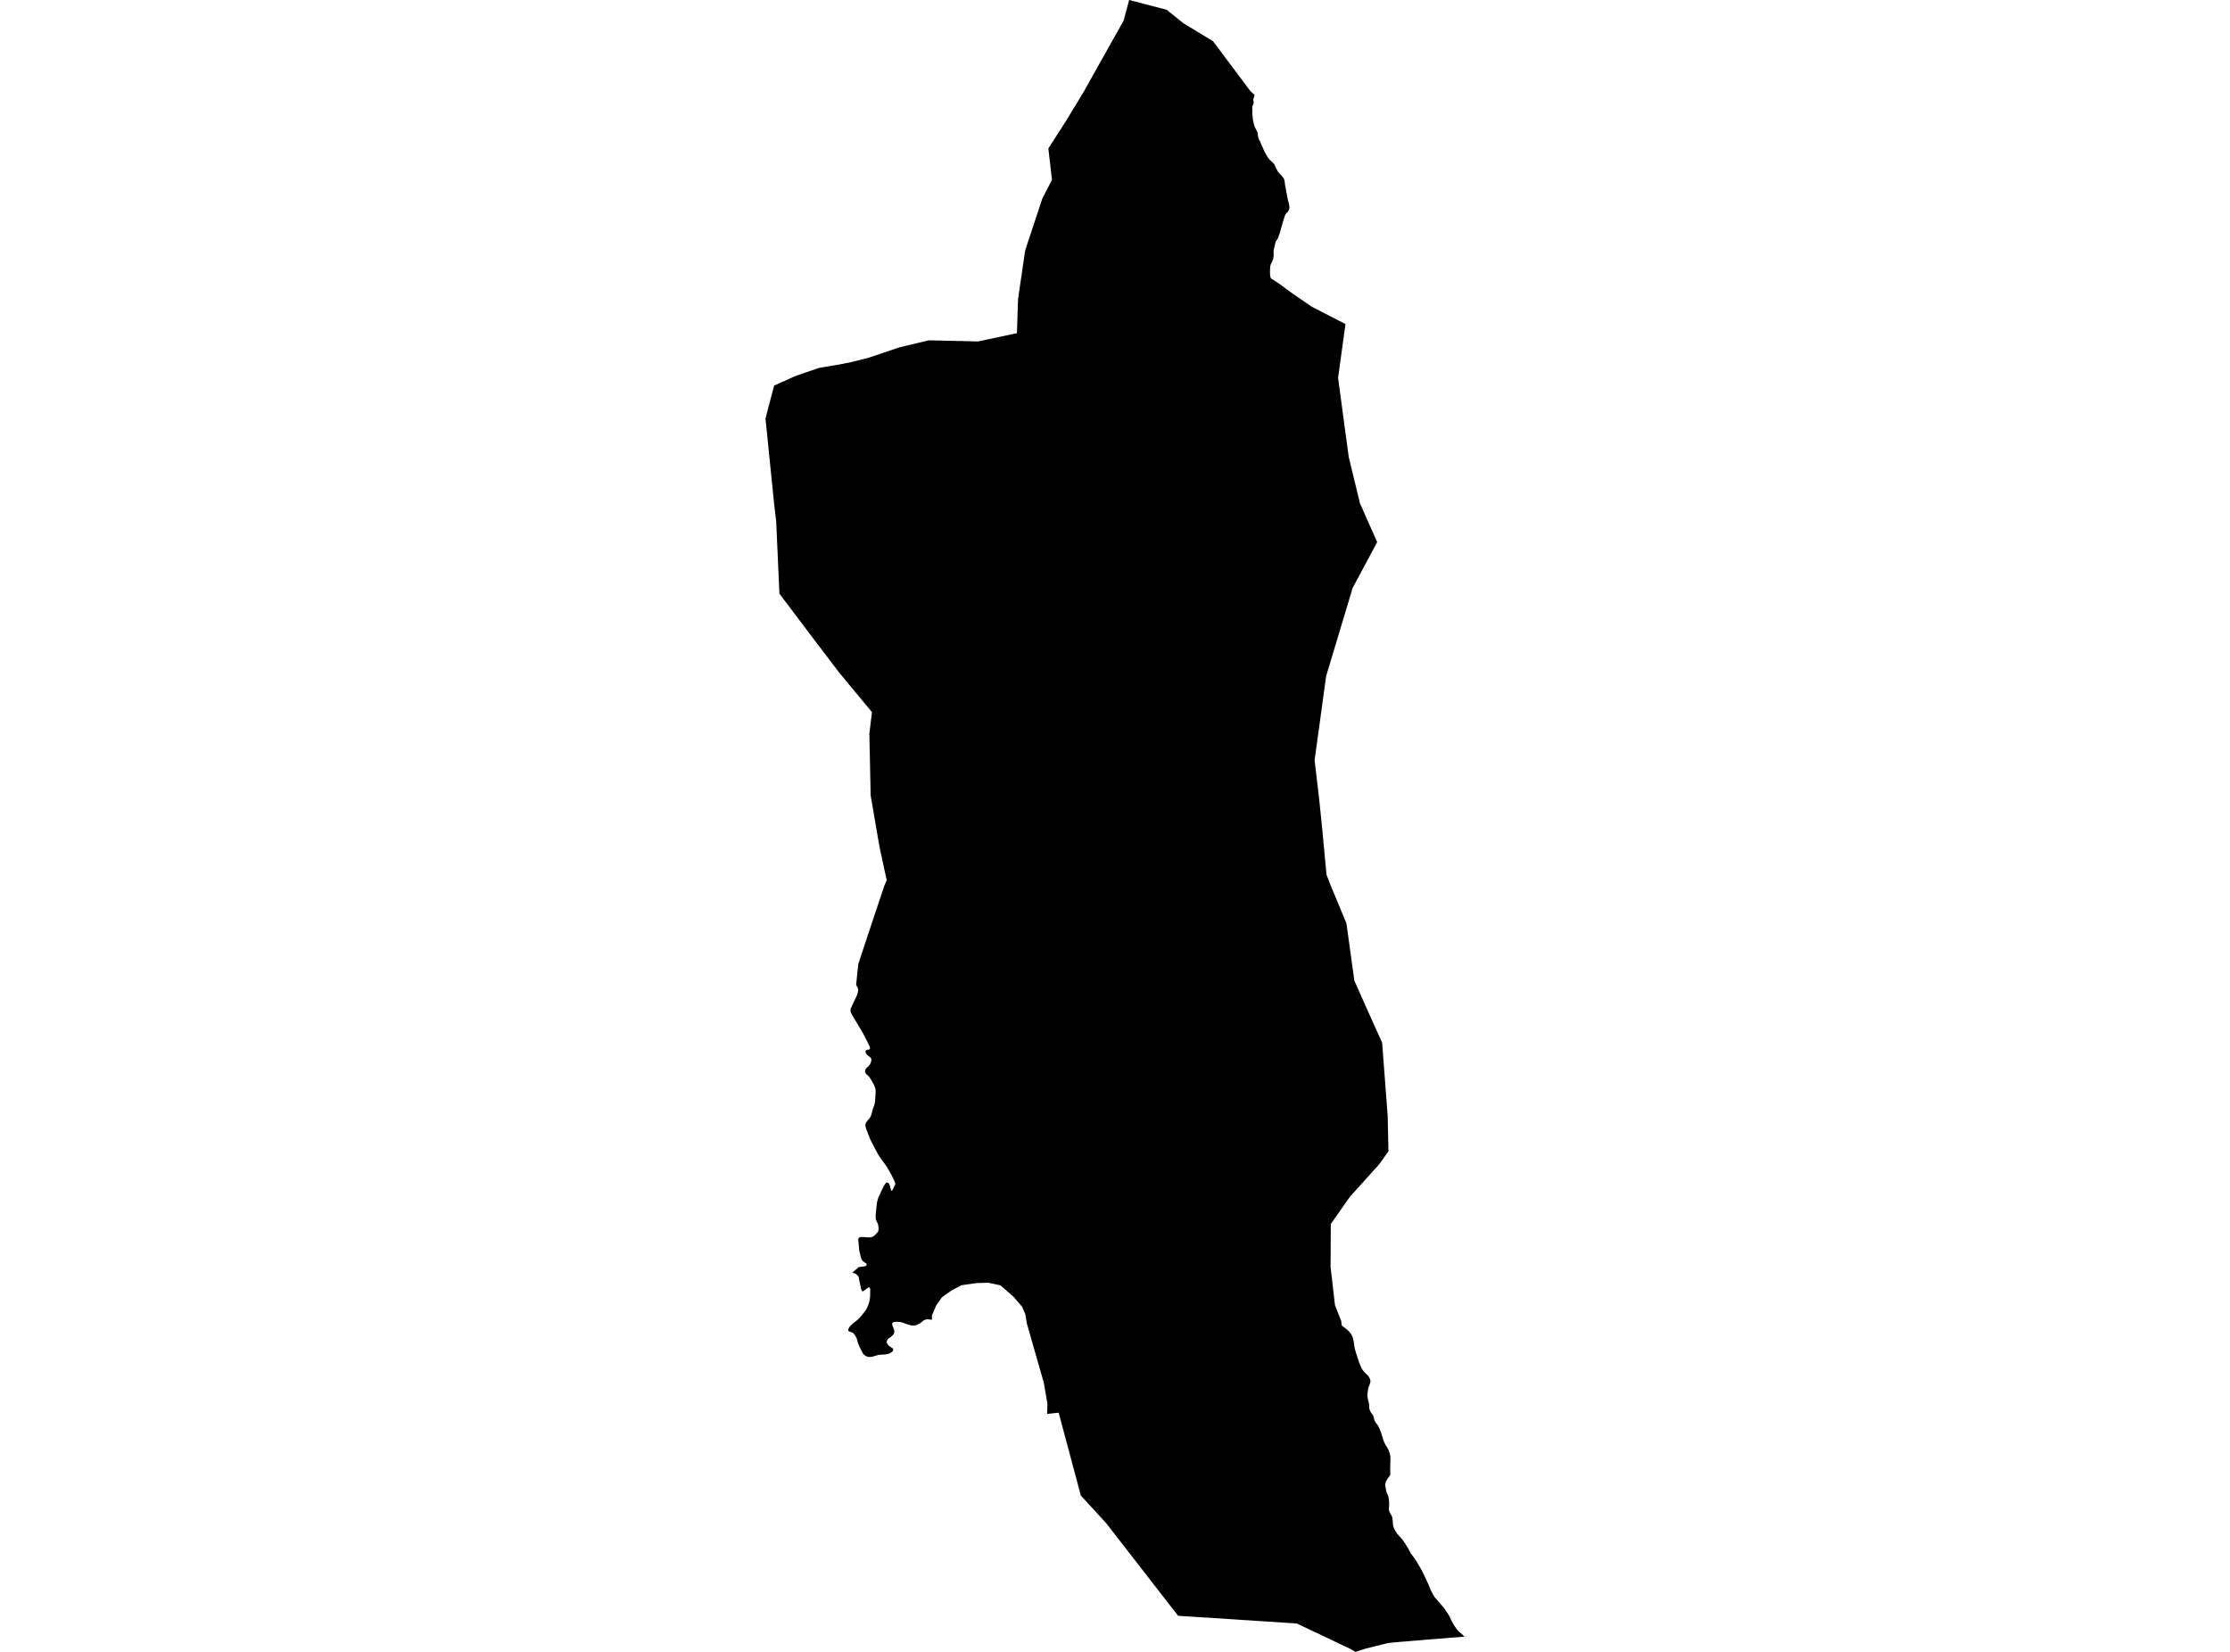 <?xml version='1.0'?>
<svg  baseProfile = 'tiny' width = '540' height = '400' stroke-linecap = 'round' stroke-linejoin = 'round' version='1.1' xmlns='http://www.w3.org/2000/svg'>
<path id='0103201001' title='0103201001'  d='M 301.825 20.778 301.927 20.916 302.037 21.054 302.102 21.155 302.332 21.46 302.369 21.497 302.692 21.939 302.729 21.976 302.766 22.022 302.885 22.142 303.079 22.317 303.337 22.566 303.743 22.925 303.789 22.99 303.651 23.561 303.595 23.709 303.577 23.746 303.522 23.902 303.512 23.949 303.485 24.124 303.503 24.28 303.512 24.345 303.568 24.621 303.586 24.824 303.558 24.963 303.558 25.009 303.466 25.248 303.411 25.387 303.328 25.608 303.291 25.682 303.217 25.884 303.236 26.161 303.236 26.207 303.245 26.465 303.254 26.52 303.263 26.668 303.263 26.926 303.263 27 303.245 27.304 303.254 27.627 303.263 27.7 303.31 27.986 303.337 28.401 303.356 28.788 303.402 28.982 303.448 29.249 303.475 29.341 303.706 30.346 303.872 30.788 303.899 30.844 303.936 30.927 304.093 31.212 304.167 31.351 304.259 31.535 304.434 31.83 304.499 32.116 304.526 32.236 304.545 32.355 304.563 32.512 304.6 32.77 304.683 33.25 304.784 33.591 304.803 33.637 304.84 33.711 304.923 33.876 304.95 33.913 305.227 34.457 305.264 34.559 305.282 34.595 305.31 34.66 305.439 35.019 305.494 35.158 305.669 35.517 305.771 35.72 305.808 35.803 305.937 36.098 306.029 36.319 306.13 36.559 306.186 36.679 306.49 37.223 306.564 37.324 306.646 37.49 306.757 37.683 306.794 37.748 306.932 38.006 306.978 38.089 307.301 38.513 307.651 38.873 307.79 38.992 307.863 39.075 307.983 39.195 308.048 39.232 308.131 39.315 308.343 39.518 308.435 39.619 308.527 39.739 308.573 39.794 308.665 39.997 308.73 40.136 308.776 40.237 308.914 40.56 308.979 40.698 309.098 40.919 309.163 41.039 309.246 41.186 309.393 41.444 309.412 41.481 309.698 41.869 309.854 42.025 310.057 42.246 310.38 42.588 310.463 42.689 310.527 42.772 310.629 42.892 310.702 42.993 310.896 43.297 310.914 43.334 311.007 43.555 311.025 43.675 311.08 43.952 311.09 43.998 311.108 44.191 311.126 44.376 311.173 44.698 311.209 44.975 311.228 45.076 311.237 45.113 311.348 45.62 311.375 45.759 311.431 46.136 311.44 46.238 311.486 46.459 311.56 46.736 311.578 46.837 311.624 47.16 311.643 47.261 311.689 47.501 311.744 47.796 311.781 47.999 311.873 48.423 311.892 48.524 311.91 48.561 311.947 48.681 311.993 48.856 312.057 49.077 312.168 49.602 312.205 49.861 312.214 49.944 312.233 50.202 312.242 50.285 312.223 50.543 312.14 50.746 312.113 50.801 312.104 50.838 311.984 51.059 311.947 51.123 311.836 51.299 311.753 51.4 311.56 51.557 311.514 51.594 311.329 51.861 311.2 52.073 311.163 52.137 311.062 52.479 310.997 52.672 310.933 52.875 310.887 53.013 310.831 53.198 310.767 53.391 310.619 53.852 310.509 54.248 310.49 54.313 310.463 54.414 310.297 55.013 310.186 55.428 310.14 55.567 310.131 55.613 310.085 55.806 310.057 55.889 310.048 55.926 309.965 56.249 309.947 56.286 309.661 57.106 309.642 57.189 309.615 57.244 309.523 57.502 309.458 57.65 309.393 57.788 309.31 57.945 309.2 58.083 309.135 58.166 309.08 58.24 309.006 58.36 308.905 58.562 308.886 58.627 308.859 58.747 308.831 58.821 308.748 59.162 308.711 59.346 308.656 59.586 308.628 59.705 308.591 59.844 308.564 59.982 308.472 60.424 308.462 60.48 308.435 60.581 308.416 60.701 308.407 60.821 308.398 60.996 308.416 61.263 308.426 61.604 308.398 61.936 308.379 62.139 308.361 62.259 308.361 62.323 308.343 62.499 308.296 62.701 308.26 62.821 308.232 62.877 308.131 63.116 308.112 63.162 308.029 63.402 308.011 63.457 307.974 63.559 307.919 63.642 307.799 63.854 307.743 63.937 307.633 64.315 307.568 64.619 307.568 64.711 307.568 64.794 307.568 64.951 307.559 64.997 307.531 65.494 307.531 65.872 307.531 65.974 307.541 66.075 307.541 66.26 307.568 66.739 307.633 67.034 307.642 67.117 307.688 67.218 307.725 67.338 307.845 67.476 308.02 67.578 308.195 67.679 308.361 67.781 308.462 67.845 308.536 67.882 308.711 68.002 308.886 68.122 309.135 68.288 309.357 68.444 309.458 68.509 309.956 68.85 310.048 68.914 310.168 68.988 310.675 69.375 310.758 69.431 310.997 69.615 311.504 69.984 311.643 70.076 311.928 70.306 312.021 70.362 312.159 70.463 312.288 70.564 312.555 70.767 312.638 70.822 313.007 71.09 313.459 71.394 313.542 71.449 313.588 71.468 313.689 71.551 314.159 71.873 314.353 72.021 314.482 72.095 314.583 72.159 314.721 72.261 314.97 72.445 315.192 72.583 315.284 72.638 315.348 72.703 315.385 72.721 315.441 72.74 315.791 72.989 315.948 73.109 315.984 73.127 316.021 73.145 316.215 73.284 316.611 73.569 316.657 73.588 316.823 73.708 316.915 73.772 317.072 73.874 317.625 74.261 317.874 74.381 318.87 74.906 318.962 74.943 319.423 75.192 319.552 75.247 319.911 75.432 320.722 75.856 320.87 75.92 321.082 76.04 321.146 76.077 321.211 76.095 321.718 76.363 323.073 77.054 323.497 77.275 323.995 77.533 324.096 77.598 324.161 77.616 325.811 78.464 325.774 78.704 325.756 78.888 325.58 80.105 325.553 80.363 325.516 80.584 325.497 80.741 325.479 80.861 325.442 81.147 325.378 81.645 325.341 81.921 325.322 82.041 325.304 82.142 325.258 82.483 325.018 84.262 324.99 84.438 324.834 85.599 324.825 85.682 324.815 85.719 324.677 86.742 324.53 87.821 324.502 87.996 324.465 88.263 324.318 89.342 324.207 90.18 324.133 90.678 324.106 90.899 324.023 91.517 324.032 91.6 324.087 91.96 324.152 92.457 324.179 92.697 324.253 93.213 324.262 93.296 324.271 93.398 324.299 93.536 324.299 93.582 324.308 93.674 324.327 93.775 324.382 94.163 324.437 94.577 324.52 95.26 324.603 95.822 324.677 96.421 324.788 97.177 324.834 97.536 324.898 98.043 325 98.781 325.009 98.882 325.083 99.399 325.119 99.684 325.258 100.726 325.276 100.846 325.368 101.5 325.387 101.685 325.414 101.86 325.507 102.588 325.534 102.763 325.599 103.289 325.663 103.703 325.811 104.828 325.958 105.888 326.004 106.229 326.014 106.349 326.06 106.625 326.087 106.847 326.17 107.446 326.18 107.566 326.327 108.607 326.355 108.847 326.419 109.354 326.567 110.386 326.594 110.654 326.751 111.29 326.945 112.092 326.972 112.193 327.442 114.138 327.461 114.212 327.479 114.295 327.747 115.401 327.756 115.438 327.866 115.88 327.977 116.36 328.042 116.618 328.318 117.742 328.401 118.084 328.42 118.157 328.558 118.766 329.111 121.006 329.24 121.568 329.314 121.891 329.397 122.047 329.498 122.287 329.572 122.444 329.729 122.812 329.821 122.988 331.037 125.781 331.332 126.417 331.388 126.537 331.471 126.739 331.932 127.781 331.978 127.882 332.697 129.505 332.743 129.606 332.826 129.791 332.918 130.012 333.019 130.224 333.296 130.869 333.425 131.146 333.48 131.293 333.222 131.772 332.992 132.206 332.807 132.528 332.752 132.648 332.503 133.1 332.356 133.386 332.254 133.579 332.116 133.837 331.987 134.077 331.886 134.261 331.738 134.538 331.48 135.036 331.379 135.22 331.25 135.432 331.222 135.515 331.139 135.653 330.715 136.455 330.687 136.492 330.595 136.676 330.337 137.147 330.189 137.432 330.143 137.506 330.116 137.571 329.839 138.087 329.646 138.446 329.415 138.889 329.369 138.963 329.258 139.165 329.185 139.304 328.945 139.764 328.853 139.921 328.641 140.318 328.355 140.861 328.152 141.239 327.654 142.152 327.608 142.253 327.553 142.355 327.507 142.493 327.415 142.806 327.341 143.046 327.184 143.59 327.009 144.171 326.917 144.447 326.742 145.046 326.447 146.024 326.419 146.107 326.318 146.448 326.253 146.66 326.161 146.982 326.051 147.36 326.004 147.48 325.986 147.563 325.885 147.904 325.838 148.061 325.82 148.098 325.617 148.78 325.58 148.9 325.47 149.278 325 150.835 324.852 151.333 324.668 151.932 324.612 152.135 324.216 153.472 324.142 153.693 324.032 154.071 323.368 156.283 323.294 156.505 323.257 156.624 323.23 156.726 323.221 156.763 323.045 157.343 322.419 159.436 322.317 159.758 322.243 159.998 322.087 160.533 321.958 160.975 321.884 161.215 321.755 161.648 321.663 161.952 321.589 162.192 321.534 162.349 321.497 162.487 321.368 162.93 321.322 163.068 321.128 163.731 321.064 164.165 320.879 165.501 320.879 165.566 320.842 165.824 320.778 166.248 320.612 167.465 320.603 167.566 320.557 167.861 320.557 167.907 320.464 168.543 320.446 168.682 320.409 168.94 320.381 169.142 320.197 170.461 320.16 170.756 320.068 171.475 320.04 171.677 319.967 172.175 319.957 172.221 319.957 172.277 319.948 172.341 319.902 172.655 319.893 172.719 319.865 172.894 319.865 172.959 319.828 173.18 319.782 173.558 319.543 175.319 319.524 175.438 319.34 176.793 319.137 178.232 319.1 178.526 319.072 178.711 319.008 179.153 318.98 179.393 318.833 180.425 318.824 180.508 318.685 181.504 318.63 181.928 318.529 182.647 318.482 182.988 318.473 183.089 318.409 183.504 318.335 184.085 318.353 184.26 318.381 184.5 318.4 184.62 318.409 184.703 318.519 185.661 318.612 186.445 318.639 186.666 318.676 187.007 318.694 187.127 318.722 187.403 318.796 188.003 318.87 188.685 318.897 188.906 318.916 189.026 318.962 189.422 319.008 189.846 319.063 190.289 319.072 190.409 319.1 190.602 319.109 190.75 319.128 190.888 319.146 190.989 319.165 191.146 319.211 191.607 319.257 191.948 319.266 192.086 319.404 193.211 319.423 193.368 319.46 193.69 319.46 193.727 319.478 193.911 319.524 194.345 319.533 194.465 319.579 194.852 319.598 195.045 319.635 195.423 319.718 196.207 319.727 196.327 319.736 196.363 319.755 196.566 319.847 197.488 319.893 197.967 319.93 198.272 320.003 199.009 320.013 199.064 320.068 199.673 320.142 200.327 320.197 200.853 320.215 201.129 320.298 201.95 320.335 202.429 320.483 203.968 320.492 204.107 320.529 204.411 320.621 205.471 320.649 205.747 320.695 206.245 320.741 206.734 320.769 207.01 320.805 207.407 320.824 207.674 320.879 208.172 320.916 208.55 320.962 209.094 320.99 209.352 321.054 210.071 321.091 210.467 321.11 210.688 321.174 211.352 321.183 211.407 321.202 211.61 321.22 211.831 321.285 211.988 321.349 212.154 321.469 212.467 321.552 212.689 321.571 212.735 321.773 213.251 321.893 213.555 322.188 214.311 322.207 214.376 322.87 215.961 322.889 215.998 323.036 216.357 323.138 216.597 323.184 216.699 323.211 216.782 323.257 216.883 323.368 217.141 323.884 218.385 323.967 218.607 324.216 219.187 324.271 219.326 324.299 219.381 324.483 219.842 324.797 220.589 324.907 220.847 325.018 221.132 325.064 221.225 325.083 221.271 325.184 221.51 325.387 221.99 325.58 222.451 325.617 222.552 325.663 222.672 325.986 223.455 326.041 223.575 326.069 223.796 326.097 223.953 326.281 225.336 326.327 225.594 326.382 226.036 326.475 226.691 326.622 227.797 326.631 227.834 326.65 227.972 326.668 228.074 326.76 228.774 326.77 228.839 326.816 229.217 326.834 229.318 326.871 229.558 326.926 229.973 326.945 230.12 326.972 230.36 327.046 230.839 327.147 231.577 327.203 231.973 327.378 233.3 327.562 234.6 327.59 234.794 327.664 235.319 327.701 235.596 327.756 235.974 327.774 236.139 327.811 236.398 327.83 236.536 327.866 236.794 327.903 237.08 327.949 237.402 328.042 237.624 328.088 237.743 328.217 238.038 328.254 238.121 328.53 238.721 328.595 238.877 328.641 238.979 328.89 239.541 329.046 239.9 329.129 240.085 329.203 240.269 329.249 240.361 329.517 240.97 329.59 241.126 329.719 241.431 329.729 241.468 329.913 241.864 329.977 242.011 330.162 242.408 330.337 242.832 330.641 243.495 330.77 243.79 331.185 244.694 331.203 244.758 331.858 246.196 332.015 246.537 332.337 247.256 332.457 247.524 332.512 247.662 332.872 248.446 332.936 248.584 333.158 249.082 333.443 249.727 334.043 251.045 334.079 251.146 334.116 251.211 334.172 251.331 334.494 252.05 334.623 252.326 334.633 252.373 334.66 252.409 334.688 252.492 334.725 252.935 334.734 253.055 334.78 253.691 334.881 255.027 334.9 255.267 334.992 256.548 335.001 256.594 335.029 256.972 335.038 257.092 335.213 259.47 335.25 259.848 335.269 260.106 335.287 260.411 335.305 260.65 335.333 260.973 335.342 261.13 335.398 261.812 335.444 262.494 335.527 263.609 335.711 266.006 335.72 266.071 335.729 266.172 335.748 266.412 335.748 266.513 335.812 267.352 335.849 267.785 335.859 267.988 335.914 268.688 336.006 269.905 336.024 270.127 336.043 270.707 336.052 271.343 336.071 272.072 336.089 273.104 336.098 273.205 336.117 274.302 336.135 274.846 336.135 275.067 336.154 275.906 336.154 275.943 336.19 277.261 336.19 277.344 336.209 278.34 336.218 278.626 336.218 278.782 336.181 278.819 336.08 278.985 335.942 279.16 335.573 279.695 335.075 280.395 334.808 280.773 334.577 281.096 334.531 281.151 334.218 281.612 334.07 281.806 333.572 282.387 333.121 282.884 332.623 283.419 332.181 283.917 332.098 284.018 331.544 284.627 330.429 285.862 330.3 286.018 329.461 286.94 329.24 287.198 328.89 287.576 328.788 287.687 328.392 288.129 327.977 288.59 327.618 288.987 327.461 289.162 327.332 289.3 327.037 289.641 326.816 289.881 326.677 290.074 326.567 290.24 325.986 291.07 325.709 291.466 325.645 291.549 325.599 291.632 325.47 291.807 325.285 292.066 324.447 293.282 324.29 293.504 324.244 293.559 324.198 293.623 323.903 294.057 323.599 294.499 323.46 294.693 323.128 295.154 322.529 296.011 322.492 296.066 322.391 296.223 322.253 296.407 322.253 296.748 322.253 297.467 322.253 297.504 322.243 297.882 322.243 299.044 322.243 299.302 322.234 299.505 322.234 300.039 322.234 300.583 322.234 300.638 322.225 301.837 322.216 304.842 322.207 304.879 322.207 305.017 322.207 306.022 322.197 306.593 322.207 306.658 322.197 306.833 322.262 307.312 322.271 307.432 322.391 308.455 322.437 308.815 322.631 310.492 322.667 310.815 322.686 310.999 322.889 312.76 322.962 313.433 323.045 314.115 323.101 314.595 323.202 315.498 323.221 315.673 323.239 315.839 323.257 315.931 323.267 316.033 323.331 316.217 323.497 316.613 323.58 316.835 323.718 317.194 323.875 317.6 324.17 318.337 324.188 318.383 324.391 318.899 324.493 319.157 324.797 319.941 324.825 320.199 324.834 320.402 324.852 320.522 324.889 320.844 324.898 320.9 325.119 321.167 325.221 321.222 325.479 321.407 325.599 321.49 325.765 321.609 325.94 321.748 326.161 321.932 326.253 322.006 326.834 322.596 327.046 322.872 327.249 323.13 327.267 323.195 327.35 323.352 327.387 323.453 327.452 323.591 327.516 323.739 327.562 323.831 327.654 324.218 327.765 324.679 327.802 324.817 327.83 325.039 328.005 326.255 328.023 326.357 328.088 326.596 328.171 326.956 328.291 327.362 328.309 327.398 328.327 327.481 328.558 328.219 328.641 328.459 328.65 328.495 328.917 329.297 328.963 329.463 329.157 330.044 329.185 330.099 329.415 330.643 329.517 330.901 329.59 331.04 329.802 331.482 330.143 331.961 330.558 332.422 330.724 332.588 330.77 332.644 330.955 332.809 331.379 333.215 331.627 333.694 331.655 333.731 331.757 333.934 331.812 334.192 331.83 334.257 331.858 334.377 331.849 334.432 331.812 334.81 331.757 334.976 331.701 335.132 331.618 335.372 331.452 335.805 331.379 335.99 331.277 336.506 331.259 336.626 331.194 337.05 331.148 337.363 331.139 338.147 331.148 338.202 331.222 338.764 331.259 338.903 331.443 339.585 331.544 340.221 331.544 340.368 331.554 340.746 331.554 340.802 331.563 340.866 331.627 341.262 331.692 341.428 331.867 341.862 331.913 341.926 332.153 342.267 332.448 342.645 332.466 342.691 332.54 342.885 332.66 343.226 332.688 343.29 332.697 343.373 332.807 343.89 332.817 343.926 333.065 344.369 333.093 344.415 333.121 344.452 333.471 344.894 333.545 345.014 333.784 345.374 333.821 345.457 334.153 346.176 334.374 346.775 334.448 346.978 334.485 347.116 334.66 347.66 334.835 348.194 334.918 348.462 334.974 348.637 335.066 348.923 335.084 348.96 335.14 349.098 335.259 349.42 335.305 349.503 335.352 349.577 335.462 349.78 335.573 349.983 335.637 350.066 335.683 350.139 335.895 350.48 336.052 350.766 336.107 350.868 336.209 351.043 336.292 351.282 336.467 351.725 336.513 351.863 336.624 352.361 336.67 352.601 336.707 353.384 336.697 353.467 336.697 353.587 336.642 355.338 336.642 355.421 336.633 355.578 336.642 355.938 336.661 356.445 336.67 356.564 336.67 356.74 336.679 356.905 336.587 357.237 336.568 357.283 336.421 357.523 336.375 357.578 336.043 357.993 335.951 358.159 335.61 358.749 335.6 358.814 335.499 359.109 335.471 359.173 335.462 359.394 335.444 359.708 335.471 359.892 335.508 360.132 335.517 360.215 335.554 360.408 335.573 360.491 335.6 360.648 335.619 360.796 335.757 361.33 335.776 361.367 336.135 362.234 336.144 362.27 336.181 362.409 336.292 362.87 336.356 363.413 336.375 363.81 336.384 364.234 336.366 364.649 336.347 365.008 336.338 365.128 336.319 365.57 336.347 365.69 336.402 365.93 336.513 366.207 336.826 366.769 337.048 367.174 337.085 367.257 337.186 367.654 337.186 367.691 337.26 368.336 337.287 368.751 337.315 369.331 337.462 369.829 337.693 370.355 337.776 370.511 337.997 370.899 338.338 371.396 338.642 371.737 338.808 371.922 338.873 371.995 339.159 372.3 339.334 372.502 339.389 372.558 339.463 372.659 339.5 372.705 339.859 373.185 340.348 373.904 340.91 374.807 341.03 375.028 341.601 376.116 341.638 376.171 341.666 376.236 341.777 376.356 342.228 376.936 342.32 377.075 342.367 377.139 342.486 377.296 342.708 377.619 342.938 377.978 343.159 378.338 343.288 378.54 343.371 378.679 343.731 379.305 344.035 379.822 344.072 379.905 344.367 380.448 344.496 380.688 344.533 380.762 344.634 380.983 344.883 381.49 345.233 382.228 345.252 382.264 345.27 382.311 345.298 382.366 345.584 382.974 345.62 383.048 345.98 383.831 346.017 383.933 346.376 384.836 346.496 385.131 346.681 385.472 346.911 385.933 347.178 386.376 347.353 386.68 347.418 386.781 347.473 386.837 347.814 387.215 348.109 387.565 348.285 387.758 348.838 388.385 348.911 388.468 348.967 388.542 349.363 389.03 349.529 389.224 349.732 389.473 349.907 389.731 350.617 390.773 350.746 390.976 351.068 391.51 351.179 391.777 351.28 392.017 351.299 392.054 351.345 392.174 351.456 392.395 351.714 392.874 351.833 393.096 352.193 393.695 352.239 393.759 352.35 393.916 352.423 394.017 352.626 394.322 353.152 394.985 353.299 395.105 353.603 395.345 353.742 395.446 354.101 395.787 354.175 395.87 354.636 396.313 354.378 396.331 353.29 396.423 352.211 396.516 352.092 396.516 352.018 396.516 351.778 396.534 351.603 396.552 351.345 396.571 351.133 396.589 350.893 396.608 350.395 396.663 349.621 396.718 349.243 396.755 348.957 396.774 348.838 396.774 348.801 396.792 348.607 396.792 348.045 396.847 347.934 396.847 347.584 396.884 347.123 396.921 345.611 397.032 345.224 397.069 344.865 397.106 343.316 397.244 342.717 397.281 342.182 397.308 341.353 397.391 340.117 397.502 339.739 397.52 339.334 397.557 339.269 397.557 338.08 397.668 337.942 397.686 337.868 397.686 337.112 397.76 336.596 397.815 336.264 397.834 336.154 397.852 335.849 397.935 335.766 397.954 335.72 397.954 335.6 397.99 335.057 398.129 334.679 398.221 334.633 398.221 333.674 398.479 333.499 398.516 333.407 398.534 332.641 398.728 332.217 398.829 332.024 398.885 330.632 399.216 330.457 399.281 329.931 399.456 329.498 399.594 329.378 399.631 328.927 399.788 328.798 399.825 328.429 399.945 328.244 400 326.982 399.281 326.032 398.829 325.184 398.424 325.119 398.387 325.027 398.35 324.677 398.184 324.474 398.083 323.654 397.695 323.534 397.64 323.433 397.594 322.695 397.235 322.004 396.912 321.432 396.645 320.169 396.036 320.096 395.999 318.897 395.428 318.777 395.373 318.519 395.271 317.293 394.681 317.127 394.598 314.786 393.492 314.288 393.243 314.012 393.123 312.214 393.013 310.426 392.884 310.112 392.865 309.974 392.856 309.191 392.819 308.877 392.791 307.725 392.709 306.988 392.662 306.453 392.635 306.13 392.616 305.734 392.579 305.291 392.552 305.153 392.552 305.098 392.552 304.499 392.506 303.263 392.423 303.162 392.423 303.061 392.423 302.959 392.395 301.973 392.331 301.742 392.331 301.383 392.312 299.816 392.202 299.724 392.202 299.429 392.174 299.143 392.155 296.516 391.98 293.501 391.777 293.428 391.777 291.962 391.695 291.437 391.648 291.289 391.648 291.225 391.648 291.086 391.63 290.754 391.602 290.469 391.602 290.321 391.584 289.151 391.519 288.496 391.473 288.404 391.455 288.247 391.455 288.1 391.446 287.178 391.381 286.818 391.363 286.081 391.317 285.602 391.27 285.509 391.27 285.279 391.252 284.717 390.533 284.652 390.45 284.588 390.367 284.44 390.192 284.016 389.63 283.97 389.565 283.564 389.049 283.537 389.003 283.168 388.542 283.057 388.404 282.799 388.063 282.154 387.242 281.97 387.003 281.887 386.873 281.813 386.8 281.481 386.376 281.426 386.293 281.37 386.237 280.799 385.491 280.578 385.196 280.025 384.486 279.997 384.449 279.407 383.702 279.352 383.629 278.31 382.283 276.319 379.729 275.95 379.25 275.849 379.13 275.591 378.789 274.982 378.006 274.641 377.563 274.512 377.406 274.061 376.826 274.024 376.761 273.784 376.457 273.517 376.116 273.388 375.959 272.641 374.991 272.576 374.918 272.53 374.853 271.747 373.83 271.655 373.71 271.185 373.111 271.111 373.028 270.484 372.207 270.438 372.143 270.383 372.088 269.922 371.479 269.608 371.083 269.23 370.604 269.046 370.355 268.908 370.18 268.769 369.995 268.64 369.838 268.327 369.433 268.106 369.156 268.078 369.11 268.05 369.073 268.004 369.018 267.912 368.889 267.58 368.529 267.184 368.105 267.147 368.069 266.981 367.866 266.769 367.645 266.64 367.506 266.345 367.184 264.879 365.58 264.842 365.543 264.806 365.497 264.354 365.017 263.967 364.575 263.819 364.437 262.602 363.091 262.326 362.787 262.28 362.75 261.902 362.326 261.718 362.123 261.552 361.487 261.423 361.026 261.201 360.187 261.026 359.542 260.98 359.358 260.888 358.998 260.316 356.859 259.929 355.44 259.671 354.481 258.353 349.513 258.335 349.476 258.325 349.439 256.906 344.129 256.657 343.189 256.417 342.295 256.362 342.092 254.998 342.221 254.887 342.24 254.288 342.295 253.56 342.396 253.643 339.917 253.329 338.091 252.758 334.837 252.758 334.819 248.665 320.513 248.278 318.226 247.494 316.42 245.475 314.051 242.267 311.239 239.364 310.622 236.571 310.686 232.791 311.221 230.431 312.484 228.072 314.152 226.707 316.097 225.656 318.568 225.666 318.899 225.693 319.572 224.624 319.471 224.338 319.489 224.135 319.526 223.739 319.701 223.693 319.72 222.928 320.337 222.873 320.374 222.688 320.476 222.117 320.789 221.683 320.927 221.471 320.983 221.407 320.983 221.306 320.983 220.734 320.964 220.485 320.9 220.393 320.881 220.07 320.78 219.914 320.734 219.628 320.66 218.817 320.356 217.996 320.107 217.932 320.107 217.867 320.107 216.872 320.079 216.355 320.135 216.079 320.374 216.024 320.614 216.07 320.798 216.18 321.176 216.217 321.278 216.475 321.895 216.549 322.255 216.577 322.421 216.567 322.458 216.531 322.614 216.401 323.038 216.365 323.075 216.226 323.26 216.079 323.416 215.913 323.554 215.489 323.886 215.434 323.932 215.028 324.246 214.779 324.67 214.742 324.845 214.696 325.066 214.89 325.444 215.102 325.702 215.268 325.905 215.305 325.951 215.351 325.97 215.83 326.274 216.18 326.495 216.189 326.532 216.263 326.689 216.309 326.79 216.291 326.873 216.208 327.094 216.171 327.233 215.692 327.564 215.655 327.592 215.6 327.61 215.452 327.684 215.111 327.841 214.438 327.961 214.364 327.979 214.3 327.979 213.627 328.016 213.323 328.034 213.23 328.053 212.806 328.09 212.751 328.09 212.392 328.191 211.857 328.348 211.092 328.56 210.696 328.578 210.391 328.597 209.93 328.495 209.423 328.21 209.304 328.09 209.23 328.034 209.202 327.988 209.036 327.85 208.87 327.546 208.833 327.472 208.704 327.233 208.612 327.067 208.022 325.905 207.866 325.463 207.727 325.103 207.709 325.066 207.644 324.808 207.589 324.605 207.515 324.347 207.442 324.061 207.202 323.619 207.137 323.499 207.036 323.324 206.658 322.863 206.621 322.817 206.566 322.78 206.437 322.716 206.206 322.596 205.745 322.439 205.524 322.356 205.395 322.172 205.414 321.951 205.432 321.794 205.506 321.674 205.782 321.213 206.05 320.955 206.216 320.78 206.501 320.503 206.612 320.383 206.787 320.264 207.386 319.83 207.46 319.747 207.626 319.609 208.142 319.13 208.437 318.77 208.695 318.475 208.861 318.254 208.916 318.199 209.018 318.061 209.239 317.784 209.525 317.424 209.589 317.342 209.691 317.203 209.875 316.844 210.023 316.549 210.106 316.364 210.161 316.226 210.382 315.691 210.419 315.526 210.465 315.332 210.548 314.972 210.613 314.687 210.696 313.894 210.714 313.673 210.714 313.35 210.714 313.313 210.723 312.972 210.723 312.889 210.723 312.732 210.732 312.65 210.732 312.511 210.742 312.308 210.696 312.096 210.677 312.032 210.677 311.995 210.649 311.894 210.53 311.774 210.437 311.691 210.189 311.829 210.032 311.912 210.004 311.949 209.903 312.004 209.451 312.364 209.35 312.447 208.944 312.705 208.75 312.64 208.714 312.557 208.52 312.124 208.391 311.497 208.373 311.424 208.243 310.797 208.225 310.741 208.216 310.695 208.031 309.838 207.939 309.202 207.626 308.796 207.571 308.759 207.534 308.713 207.119 308.418 206.391 308.17 207.497 307.22 207.571 307.156 207.644 307.082 207.737 306.999 207.93 306.824 208.391 306.759 208.437 306.768 208.677 306.722 209.082 306.685 209.589 306.593 209.774 306.427 209.875 306.234 209.866 306.049 209.552 305.81 209.451 305.754 208.953 305.404 208.926 305.367 208.704 305.128 208.631 304.925 208.483 304.528 208.373 304.049 208.234 303.505 208.179 303.284 208.114 303.007 208.068 302.823 208.059 302.703 208.022 302.288 207.976 301.809 207.939 301.348 207.902 300.961 207.875 300.767 207.847 300.482 207.829 300.168 207.829 300.067 207.838 300.03 207.93 299.809 208.031 299.707 208.142 299.606 208.197 299.569 208.29 299.569 208.778 299.532 208.963 299.551 210.032 299.615 210.069 299.615 210.944 299.624 211.018 299.587 211.442 299.431 212.097 298.85 212.511 298.389 212.585 298.315 212.65 298.232 212.751 297.596 212.696 296.877 212.594 296.398 212.346 295.891 212.318 295.836 212.17 295.495 212.078 295.19 212.051 294.674 212.032 294.398 212.069 294.011 212.069 293.974 212.198 292.619 212.216 292.48 212.263 292.038 212.336 291.356 212.41 291.015 212.465 290.757 212.502 290.637 212.65 290.121 212.76 289.881 212.816 289.761 212.917 289.521 213.055 289.226 213.277 288.701 213.396 288.443 213.691 287.853 213.913 287.41 214.023 287.189 214.438 286.572 214.595 286.452 214.715 286.36 214.871 286.378 215.01 286.396 215.24 286.562 215.424 286.903 215.507 287.235 215.544 287.401 215.59 287.558 215.701 287.963 215.71 288.019 215.729 288.056 215.765 288.176 215.812 288.323 215.904 288.36 216.014 288.277 216.088 288.222 216.125 288.139 216.199 288 216.319 287.761 216.365 287.659 216.623 287.162 216.687 287.042 216.752 286.931 216.789 286.848 216.826 286.627 216.761 286.443 216.706 286.304 216.604 286.009 216.484 285.788 216.411 285.622 216.392 285.585 216.079 284.94 215.821 284.424 215.784 284.359 215.424 283.723 215.24 283.401 214.881 282.755 214.844 282.7 214.53 282.239 214.42 282.073 214.281 281.88 214.208 281.778 213.876 281.336 213.415 280.709 213.313 280.571 213.074 280.248 212.954 280.045 212.613 279.492 212.447 279.169 211.958 278.266 211.839 278.045 211.765 277.888 211.497 277.381 211.341 277.059 211.184 276.782 211.064 276.542 211.009 276.441 210.898 276.22 210.668 275.759 210.603 275.602 210.419 275.123 210.354 274.957 210.29 274.8 210.142 274.376 210.004 273.998 209.995 273.961 209.958 273.878 209.801 273.454 209.755 273.353 209.728 273.279 209.682 273.159 209.608 272.874 209.562 272.698 209.562 272.652 209.562 272.339 209.617 272.136 209.635 272.053 209.663 271.933 209.718 271.86 209.847 271.638 209.921 271.537 210.216 271.177 210.354 271.021 210.659 270.661 210.815 270.366 210.917 270.163 210.972 269.988 211.018 269.804 211.129 269.426 211.147 269.371 211.193 269.205 211.359 268.55 211.378 268.467 211.396 268.412 211.599 267.933 211.765 267.407 211.829 267.048 211.875 266.836 211.903 266.67 211.912 266.513 211.968 265.693 211.995 265.296 212.014 264.872 212.023 264.835 212.032 264.319 212.041 264.199 212.032 264.153 212.032 264.079 212.032 264.015 212.023 263.812 211.885 263.351 211.691 262.853 211.608 262.651 211.516 262.476 211.461 262.356 211.332 262.134 210.963 261.508 210.843 261.314 210.723 261.13 210.511 260.789 210.41 260.687 210.216 260.503 210.124 260.429 209.838 260.143 209.801 260.106 209.608 259.867 209.488 259.581 209.497 259.461 209.506 259.24 209.506 259.203 209.571 258.963 209.691 258.788 209.783 258.668 209.811 258.622 210.059 258.41 210.437 258.032 210.511 257.949 210.714 257.654 210.769 257.571 210.908 257.175 210.963 256.889 210.981 256.797 211 256.65 211.018 256.475 210.76 256.032 210.714 256.014 210.603 255.931 210.281 255.691 210.096 255.525 209.912 255.368 209.691 255.046 209.672 255.009 209.654 254.926 209.58 254.668 209.682 254.364 209.967 254.225 210.271 254.17 210.493 254.133 210.548 254.069 210.603 254.032 210.649 253.976 210.686 253.672 210.649 253.589 210.603 253.469 210.548 253.313 210.502 253.193 210.281 252.769 210.225 252.667 210.096 252.409 209.728 251.672 209.599 251.405 209.534 251.285 209.497 251.211 209.469 251.165 208.852 249.967 208.557 249.487 208.465 249.321 208.4 249.22 208.105 248.759 208.078 248.704 207.81 248.243 207.746 248.123 207.552 247.819 207.349 247.459 207.239 247.275 207.11 247.054 206.879 246.676 206.483 246.012 206.409 245.892 206.308 245.735 206.271 245.653 206.234 245.57 206.059 245.192 205.939 244.777 205.948 244.694 205.967 244.316 206.04 244.15 206.114 243.975 206.234 243.735 206.308 243.578 206.409 243.357 206.64 242.859 206.759 242.601 206.842 242.417 207.119 241.836 207.285 241.486 207.451 241.145 207.478 241.062 207.524 240.942 207.718 240.361 207.829 239.762 207.792 239.569 207.755 239.329 207.746 239.264 207.534 238.905 207.405 238.628 207.322 238.444 207.322 238.379 207.331 238.324 207.377 237.863 207.395 237.725 207.432 237.301 207.478 236.905 207.478 236.868 207.488 236.803 207.543 236.25 207.552 236.13 207.607 235.586 207.617 235.485 207.626 235.411 207.672 234.95 207.681 234.849 207.7 234.766 207.764 234.065 207.773 233.946 207.792 233.844 207.792 233.807 207.801 233.706 207.829 233.485 207.884 233.31 207.893 233.273 207.976 233.033 208.087 232.692 208.142 232.535 208.17 232.452 208.391 231.77 208.4 231.733 208.437 231.632 208.502 231.457 208.52 231.392 208.575 231.199 209.479 228.479 209.663 227.926 209.82 227.447 210.161 226.405 210.262 226.083 210.401 225.686 210.483 225.428 210.511 225.345 210.705 224.774 210.76 224.608 210.871 224.276 211.027 223.796 211.23 223.197 211.332 222.893 211.359 222.819 211.387 222.718 211.682 221.833 211.774 221.556 211.866 221.28 212.18 220.34 212.235 220.201 212.438 219.565 212.502 219.381 212.687 218.846 212.899 218.21 212.926 218.127 213.148 217.464 213.23 217.206 213.396 216.726 213.553 216.247 213.59 216.127 213.618 216.053 213.645 215.97 213.996 214.938 214.088 214.634 214.18 214.376 214.355 213.998 214.475 213.721 214.539 213.574 214.724 213.177 214.705 213.122 214.604 212.615 214.53 212.274 214.512 212.182 214.272 211.112 214.189 210.716 214.115 210.375 214.014 209.914 213.968 209.674 213.618 208.07 213.618 208.034 213.599 207.997 213.562 207.794 213.369 206.937 213.258 206.393 213.221 206.236 213.129 205.794 213.028 205.314 213.009 205.231 212.963 205.028 212.779 203.95 212.733 203.655 212.558 202.669 212.18 200.447 212.106 200.051 212.097 199.968 212.069 199.829 212.06 199.793 211.922 198.945 211.894 198.806 211.875 198.686 211.829 198.428 211.737 197.866 211.488 196.41 211.479 196.363 211.451 196.188 211.378 195.764 211.239 194.962 211.129 194.308 211.083 194.022 211.064 193.948 210.944 193.266 210.834 192.584 210.825 192.446 210.825 192.142 210.797 191.109 210.797 191.045 210.778 190.123 210.778 189.985 210.769 189.643 210.769 189.607 210.76 189.044 210.751 188.888 210.732 187.864 210.723 187.385 210.677 185.044 210.668 184.905 210.668 184.684 210.659 184.223 210.622 182.527 210.585 180.813 210.576 180.564 210.566 180.112 210.557 179.485 210.557 179.328 210.539 178.545 210.53 178.01 210.52 177.807 210.52 177.586 210.585 177.07 210.594 176.969 210.613 176.793 210.631 176.674 210.649 176.554 210.797 175.355 210.815 175.171 210.834 175.033 210.852 174.848 211.009 173.632 211.037 173.374 211.147 172.452 210.53 171.687 209.543 170.507 209.359 170.286 209.211 170.101 209.082 169.963 208.465 169.198 208.151 168.838 208.105 168.774 207.294 167.797 207.202 167.695 207.054 167.511 206.925 167.354 206.879 167.29 206.603 166.949 205.902 166.128 205.727 165.907 204.658 164.616 204.51 164.441 204.483 164.395 203.662 163.418 203.496 163.215 203.284 162.948 203.035 162.653 202.667 162.146 200.629 159.482 200.399 159.159 200.362 159.113 199.302 157.731 198.565 156.744 198.5 156.67 198.094 156.145 197.56 155.444 197.126 154.864 196.951 154.642 196.887 154.559 196.417 153.933 196.205 153.656 196.103 153.518 195.974 153.352 195.67 152.928 195.099 152.19 195.071 152.144 194.38 151.223 194.214 151.02 193.882 150.559 193.522 150.098 193.301 149.803 192.951 149.333 192.324 148.512 192.047 148.134 192.01 148.088 191.817 147.83 191.568 147.508 191.467 147.369 190.895 146.604 190.84 146.521 190.738 146.401 190.36 145.904 190.065 145.526 189.927 145.341 189.853 145.222 189.715 145.056 189.3 144.493 189.107 144.235 189.042 144.152 188.793 143.839 188.738 143.756 188.729 143.535 188.71 143.277 188.71 143.23 188.71 143.111 188.655 142.032 188.646 141.737 188.637 141.497 188.618 141.11 188.572 140.096 188.544 139.313 188.535 139.257 188.535 139.211 188.526 139.018 188.508 138.594 188.498 138.391 188.48 138.078 188.471 137.773 188.452 137.432 188.434 137.017 188.406 136.372 188.388 135.874 188.369 135.57 188.296 133.791 188.268 133.192 188.231 132.372 188.213 132.095 188.194 131.57 188.157 130.795 188.148 130.473 188.13 130.15 188.111 129.809 188.111 129.754 188.084 129.035 188.056 128.574 188.047 128.251 188.028 127.753 188.01 127.329 187.964 126.472 187.955 126.269 187.955 126.214 187.798 124.85 187.761 124.592 187.66 123.688 187.65 123.614 187.632 123.495 187.521 122.573 187.484 122.213 187.438 121.872 187.429 121.706 187.346 120.95 187.337 120.849 187.318 120.674 187.282 120.314 187.254 119.992 187.245 119.89 187.226 119.734 187.162 119.107 187.125 118.692 187.097 118.425 187.051 117.991 186.968 117.153 186.959 117.07 186.941 116.931 186.867 116.212 186.848 116.009 186.848 115.963 186.811 115.65 186.646 113.991 186.618 113.687 186.599 113.548 186.332 110.903 186.286 110.405 186.231 109.889 186.185 109.446 186.092 108.543 186.083 108.423 186.074 108.322 186.065 108.248 186.056 108.128 185.871 106.386 185.853 106.165 185.825 105.842 185.816 105.759 185.779 105.446 185.715 104.763 185.668 104.303 185.65 104.164 185.65 104.118 185.641 104.044 185.622 103.906 185.585 103.537 185.53 102.901 185.438 102.081 185.438 102.044 185.364 101.325 185.484 100.883 185.493 100.846 185.503 100.8 185.77 99.786 185.844 99.5 185.973 98.984 186.056 98.707 186.092 98.541 186.148 98.329 186.535 96.864 186.59 96.652 186.821 95.785 187.014 95.048 187.153 94.531 187.355 93.775 187.438 93.434 187.457 93.37 187.558 93.315 187.918 93.158 189.31 92.522 189.706 92.365 190.351 92.07 190.766 91.895 191.052 91.757 191.586 91.517 191.854 91.397 192.01 91.314 192.186 91.241 192.259 91.222 192.536 91.084 192.6 91.065 192.729 91.019 193.154 90.863 193.255 90.826 193.319 90.807 193.513 90.743 193.79 90.651 193.919 90.614 194.131 90.531 194.343 90.448 194.619 90.374 194.785 90.319 194.896 90.273 195.274 90.134 195.412 90.097 195.91 89.922 196.195 89.821 196.656 89.664 197.421 89.406 197.523 89.369 197.965 89.213 198.048 89.194 198.288 89.093 198.546 89.056 198.97 88.982 199.164 88.945 199.32 88.918 199.496 88.89 199.661 88.862 200.473 88.724 201.146 88.613 201.616 88.53 202.252 88.438 202.667 88.355 202.998 88.3 203.045 88.3 203.303 88.245 204.04 88.106 204.344 88.051 204.907 87.931 205.128 87.894 205.865 87.756 205.911 87.738 206.529 87.581 206.63 87.563 207.017 87.461 207.285 87.406 207.718 87.286 208.308 87.148 208.382 87.129 208.511 87.092 209.589 86.816 209.949 86.742 210.235 86.659 210.401 86.604 210.972 86.41 211.332 86.29 211.544 86.226 211.885 86.115 212.244 85.995 213.793 85.461 213.977 85.405 214.152 85.341 214.198 85.323 215.074 85.028 215.765 84.797 215.894 84.751 217.793 84.106 219.222 83.774 219.397 83.737 219.766 83.636 219.84 83.617 219.978 83.599 220.116 83.562 222.412 83.009 222.956 82.88 223.011 82.88 223.444 82.769 223.721 82.695 223.794 82.677 224.836 82.428 224.882 82.428 224.947 82.41 225.822 82.428 226.191 82.437 227.177 82.456 227.242 82.456 227.721 82.465 228.403 82.483 229.27 82.511 229.62 82.511 229.952 82.52 230.127 82.539 230.219 82.539 230.275 82.539 230.57 82.539 230.616 82.539 230.911 82.539 231.602 82.566 232.284 82.566 236.303 82.677 236.359 82.677 236.866 82.677 239.189 82.188 239.428 82.133 239.474 82.133 240.037 82.013 240.553 81.893 241.825 81.626 241.889 81.608 242.129 81.571 242.166 81.543 242.286 81.525 242.36 81.506 242.627 81.451 242.821 81.414 244.295 81.101 244.59 81.036 244.766 80.999 244.931 80.962 245.116 80.925 245.291 80.889 245.558 80.824 245.955 80.75 246.093 80.713 246.25 80.667 246.277 79.948 246.277 79.912 246.277 79.838 246.277 79.829 246.286 79.653 246.286 79.57 246.296 79.469 246.305 79.073 246.36 77.413 246.369 77.155 246.369 77.054 246.369 76.971 246.379 76.648 246.388 76.528 246.388 76.39 246.388 76.353 246.397 76.233 246.416 75.413 246.425 75.349 246.434 75.09 246.443 74.768 246.499 73.035 246.517 72.454 246.609 71.836 246.84 70.233 246.923 69.67 247.079 68.592 247.098 68.472 247.171 67.956 247.254 67.458 247.328 66.942 247.337 66.859 247.347 66.813 247.356 66.739 247.439 66.177 247.513 65.66 247.614 64.978 247.66 64.637 247.937 62.757 247.983 62.443 248.232 60.756 248.259 60.6 249.08 58.102 249.577 56.608 250.047 55.189 250.066 55.133 250.084 55.087 250.112 55.013 250.158 54.848 250.167 54.811 251.421 51.059 251.532 50.718 251.661 50.321 251.928 49.51 252.02 49.243 252.131 48.902 252.38 48.146 252.453 47.943 252.988 46.929 253.716 45.528 253.827 45.316 253.928 45.113 254.334 44.357 254.684 43.675 254.73 43.602 254.739 43.555 254.601 42.357 254.592 42.256 254.574 42.117 254.408 40.633 254.362 40.274 254.242 39.204 254.223 39.057 254.205 38.91 254.085 37.896 254.067 37.748 253.993 37.075 253.965 36.854 253.928 36.531 253.901 36.328 253.891 36.209 253.864 35.95 253.919 35.849 254.214 35.388 254.279 35.296 254.325 35.213 254.942 34.254 255.689 33.102 256.039 32.54 256.205 32.3 256.307 32.143 256.399 32.005 256.574 31.729 257.33 30.549 257.551 30.208 257.828 29.774 258.104 29.35 258.316 29 258.547 28.613 258.639 28.456 258.666 28.419 258.749 28.281 258.906 28.023 258.971 27.922 259.035 27.802 259.533 26.981 259.625 26.825 259.763 26.603 259.911 26.364 260.012 26.207 260.178 25.93 260.178 25.921 260.372 25.608 260.989 24.594 261.552 23.672 261.681 23.432 261.883 23.091 262.049 22.833 262.354 22.335 262.409 22.262 262.538 22.022 263.017 21.165 263.054 21.082 263.082 21.045 263.192 20.861 263.229 20.787 263.368 20.538 263.423 20.446 263.699 19.948 263.727 19.883 263.792 19.764 264.059 19.284 264.308 18.869 264.612 18.307 264.824 17.929 265.064 17.514 265.571 16.593 265.626 16.5 265.875 16.058 266.382 15.164 266.446 15.044 266.465 14.998 266.622 14.721 266.751 14.5 266.88 14.279 267.009 14.039 267.267 13.587 267.497 13.163 267.553 13.062 267.636 12.905 267.857 12.527 267.958 12.352 268.262 11.808 268.419 11.532 268.668 11.089 268.686 11.052 269.7 9.237 270.078 8.564 270.429 7.946 271.028 6.886 271.231 6.526 271.562 5.909 271.931 5.273 272.079 5.015 272.097 4.969 272.125 4.867 272.143 4.793 272.189 4.627 272.309 4.148 272.346 4.056 272.696 2.71 272.742 2.572 272.862 2.139 272.936 1.816 273.047 1.438 273.102 1.198 273.176 0.913 273.24 0.701 273.295 0.498 273.314 0.415 273.425 0 273.618 0.037 273.987 0.138 274.162 0.184 274.337 0.24 274.577 0.304 274.641 0.304 274.807 0.35 274.872 0.369 276.513 0.793 276.78 0.876 276.844 0.876 277.02 0.94 277.268 1.005 277.315 1.005 277.425 1.042 278.255 1.244 279.555 1.595 279.877 1.678 280.043 1.715 280.209 1.761 280.301 1.779 280.449 1.816 280.891 1.945 281.785 2.166 281.96 2.212 282.043 2.249 282.495 2.351 282.919 2.692 283.021 2.775 283.057 2.812 283.435 3.116 284.754 4.167 284.79 4.203 284.938 4.305 285.897 5.098 285.943 5.134 286.247 5.356 286.616 5.66 286.726 5.715 286.809 5.78 287.049 5.918 287.473 6.185 287.74 6.342 288.551 6.831 288.616 6.867 288.653 6.895 288.837 6.987 289.584 7.457 289.805 7.596 290.441 7.983 290.847 8.223 291.317 8.508 291.547 8.647 292.017 8.932 292.239 9.052 292.7 9.356 292.865 9.458 293.363 9.744 293.732 9.983 293.843 10.121 294.082 10.444 294.174 10.564 294.515 11.025 294.608 11.126 294.912 11.55 295.327 12.094 295.428 12.232 296.064 13.08 296.11 13.136 296.433 13.578 296.691 13.919 296.894 14.187 297.272 14.703 297.465 14.943 297.53 15.044 297.779 15.385 298.138 15.846 298.359 16.15 298.636 16.51 298.737 16.657 299.549 17.736 299.659 17.902 299.705 17.938 300.074 18.445 300.387 18.86 300.443 18.925 300.544 19.063 300.95 19.607 301.226 19.976 301.235 19.994 301.291 20.068 301.779 20.713 301.825 20.778 Z' />
</svg>